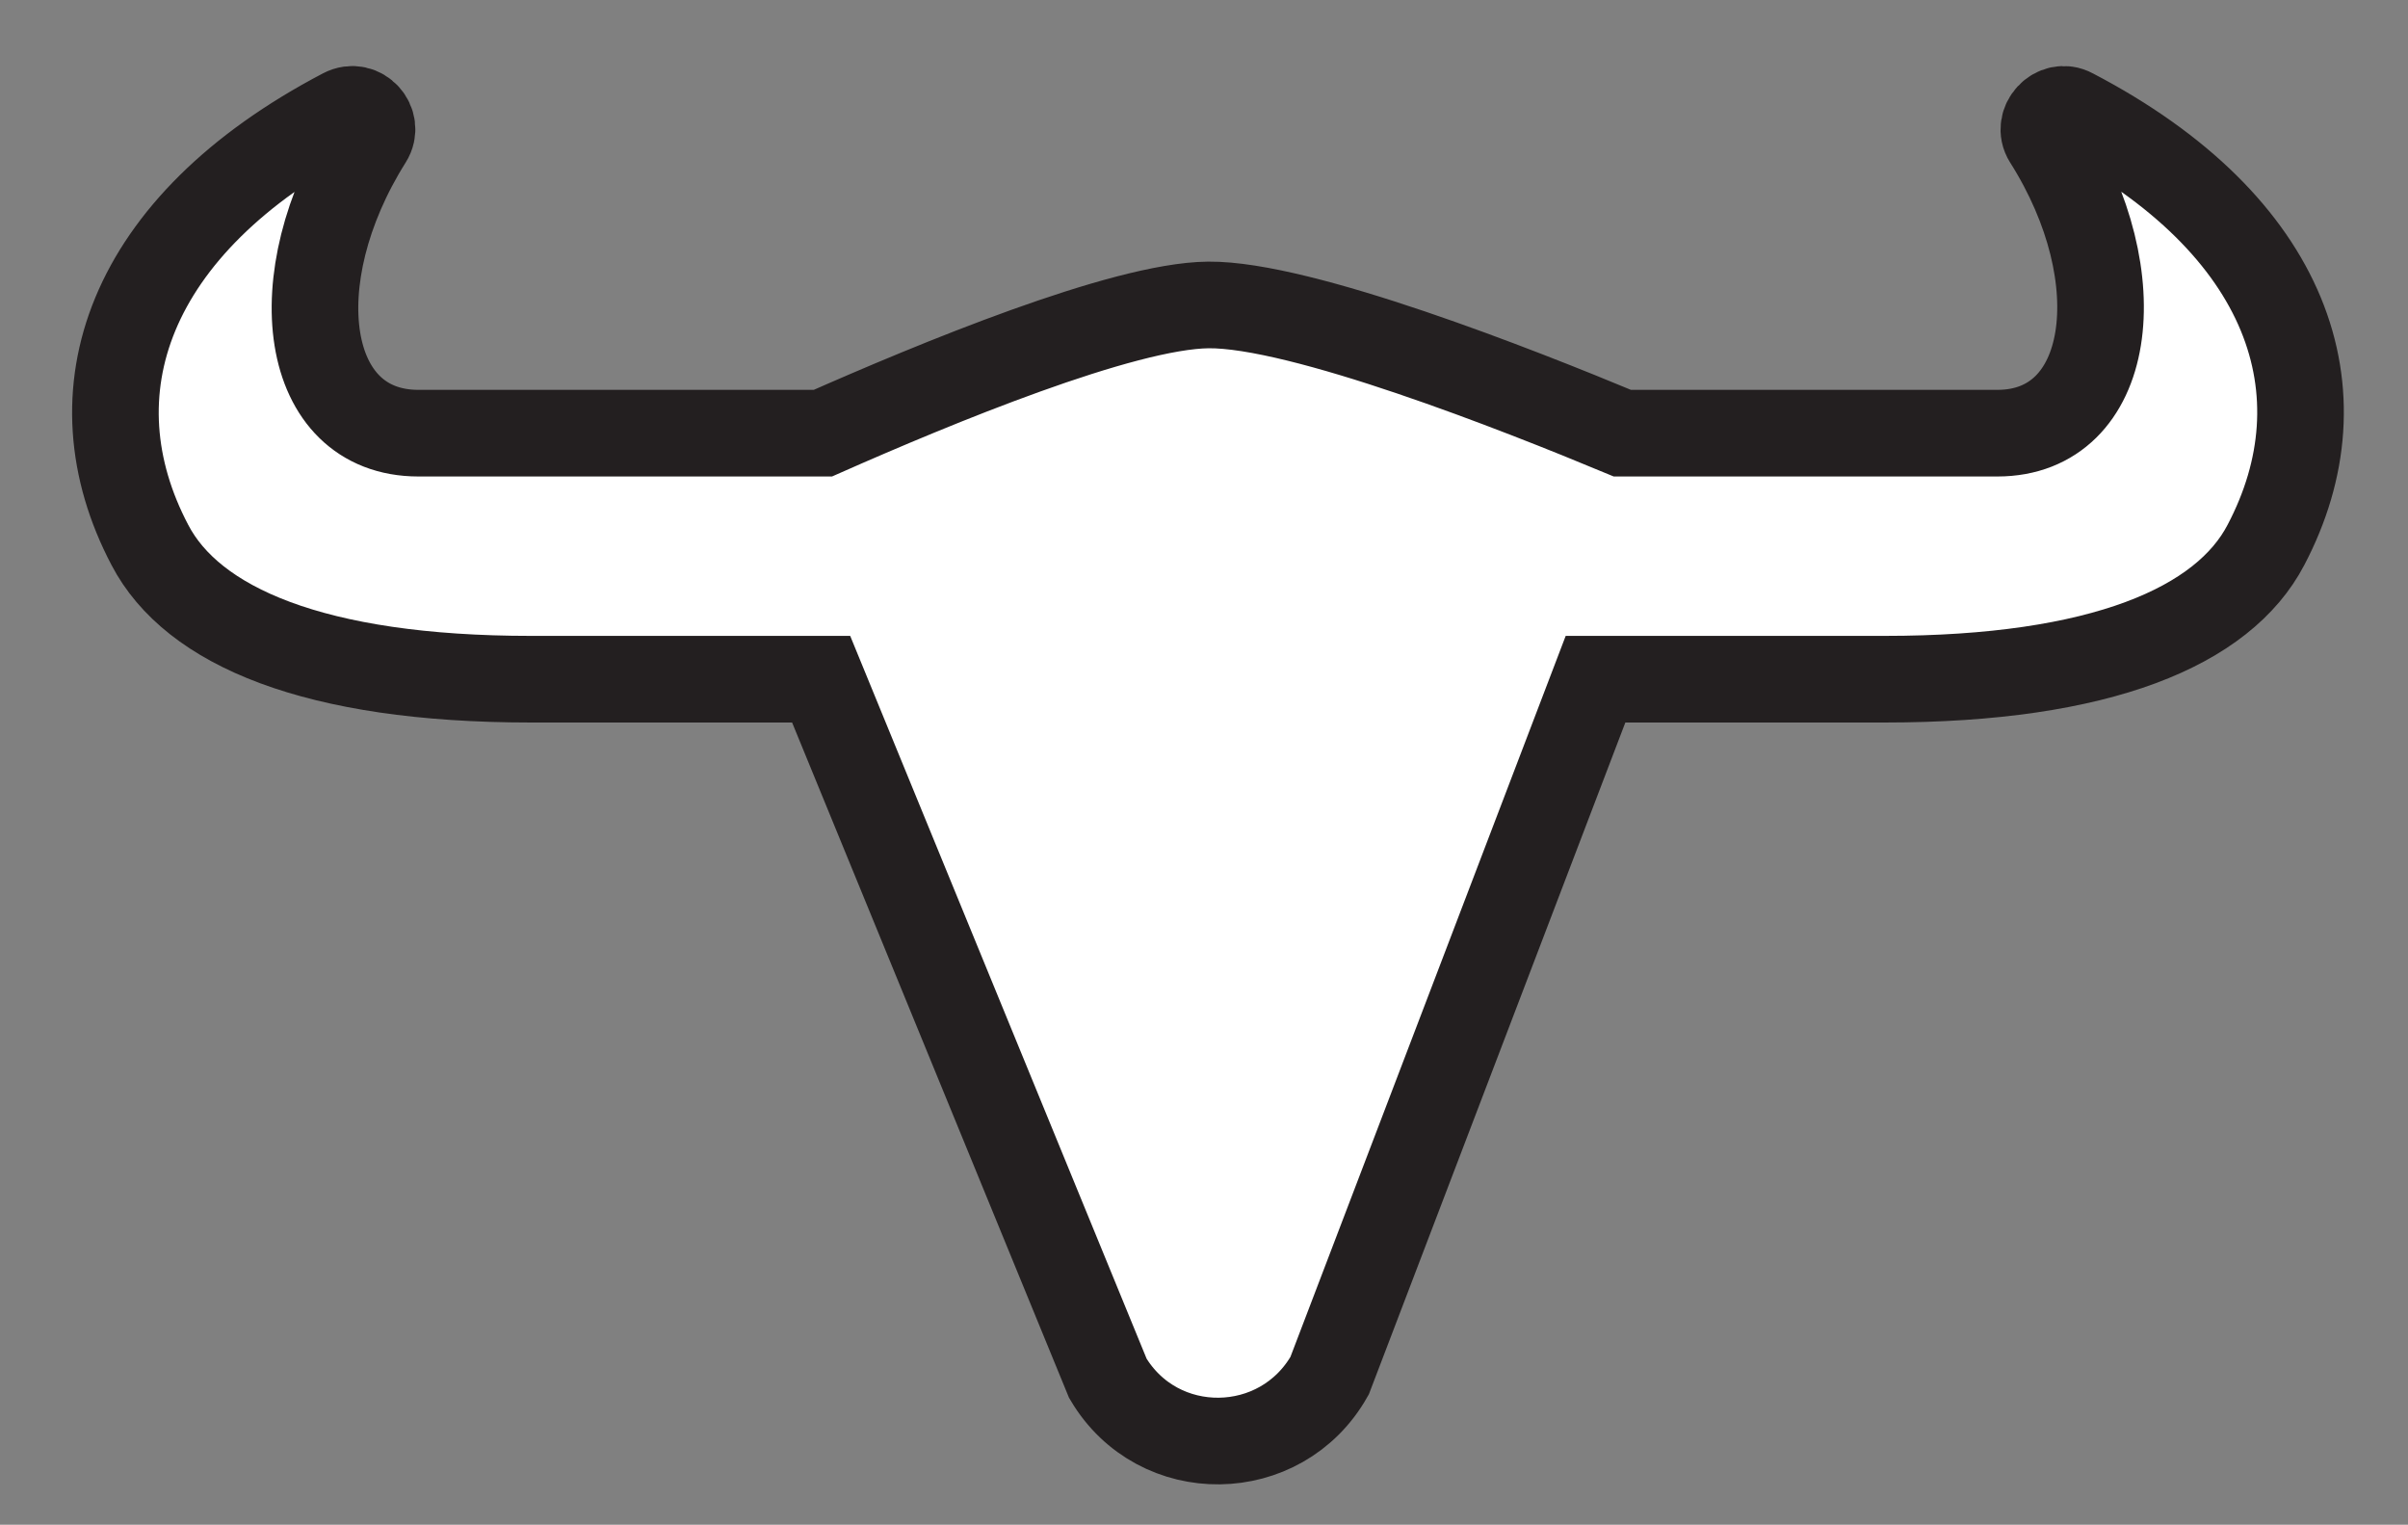 <?xml version="1.0" encoding="utf-8"?>
<!-- Generator: Adobe Illustrator 24.1.0, SVG Export Plug-In . SVG Version: 6.00 Build 0)  -->
<svg version="1.1" id="Layer_1" xmlns="http://www.w3.org/2000/svg" xmlns:xlink="http://www.w3.org/1999/xlink" x="0px" y="0px"
	 viewBox="0 0 278 176" style="enable-background:new 0 0 278 176;" xml:space="preserve">
<rect x="0" y="0" width="278" height="176" fill="#808080" stroke="none"/>
<style type="text/css">
	.st0{fill:#FFFFFF;stroke:#231F20;stroke-width:10;stroke-miterlimit:10;}
</style>
<path class="st0" d="M239.3,12.9c-2-1.1-4.2,1.3-3,3.2c10.2,16.1,7.5,33.9-5.7,33.9c-10.8,0-27.4,0-43.3,0
	c-12-5-37.1-14.9-47.8-14.8c-9.9,0.1-31.6,9.1-44.5,14.8c-16.9,0-35.2,0-46.7,0C35,50,32.4,32.3,42.6,16.1c1.2-1.9-0.9-4.3-3-3.2
	c-25,13.1-31.5,32.5-22.3,50c4.9,9.4,19,15.5,44,15.5c12.8,0,24.8,0,33.5,0l33.1,80.7c5.8,9.8,20,9.6,25.6-0.3l30.7-80.4
	c8.7,0,20.7,0,33.4,0c25,0,39.1-6.1,44-15.5C270.8,45.4,264.4,26,239.3,12.9z"/>
</svg>
